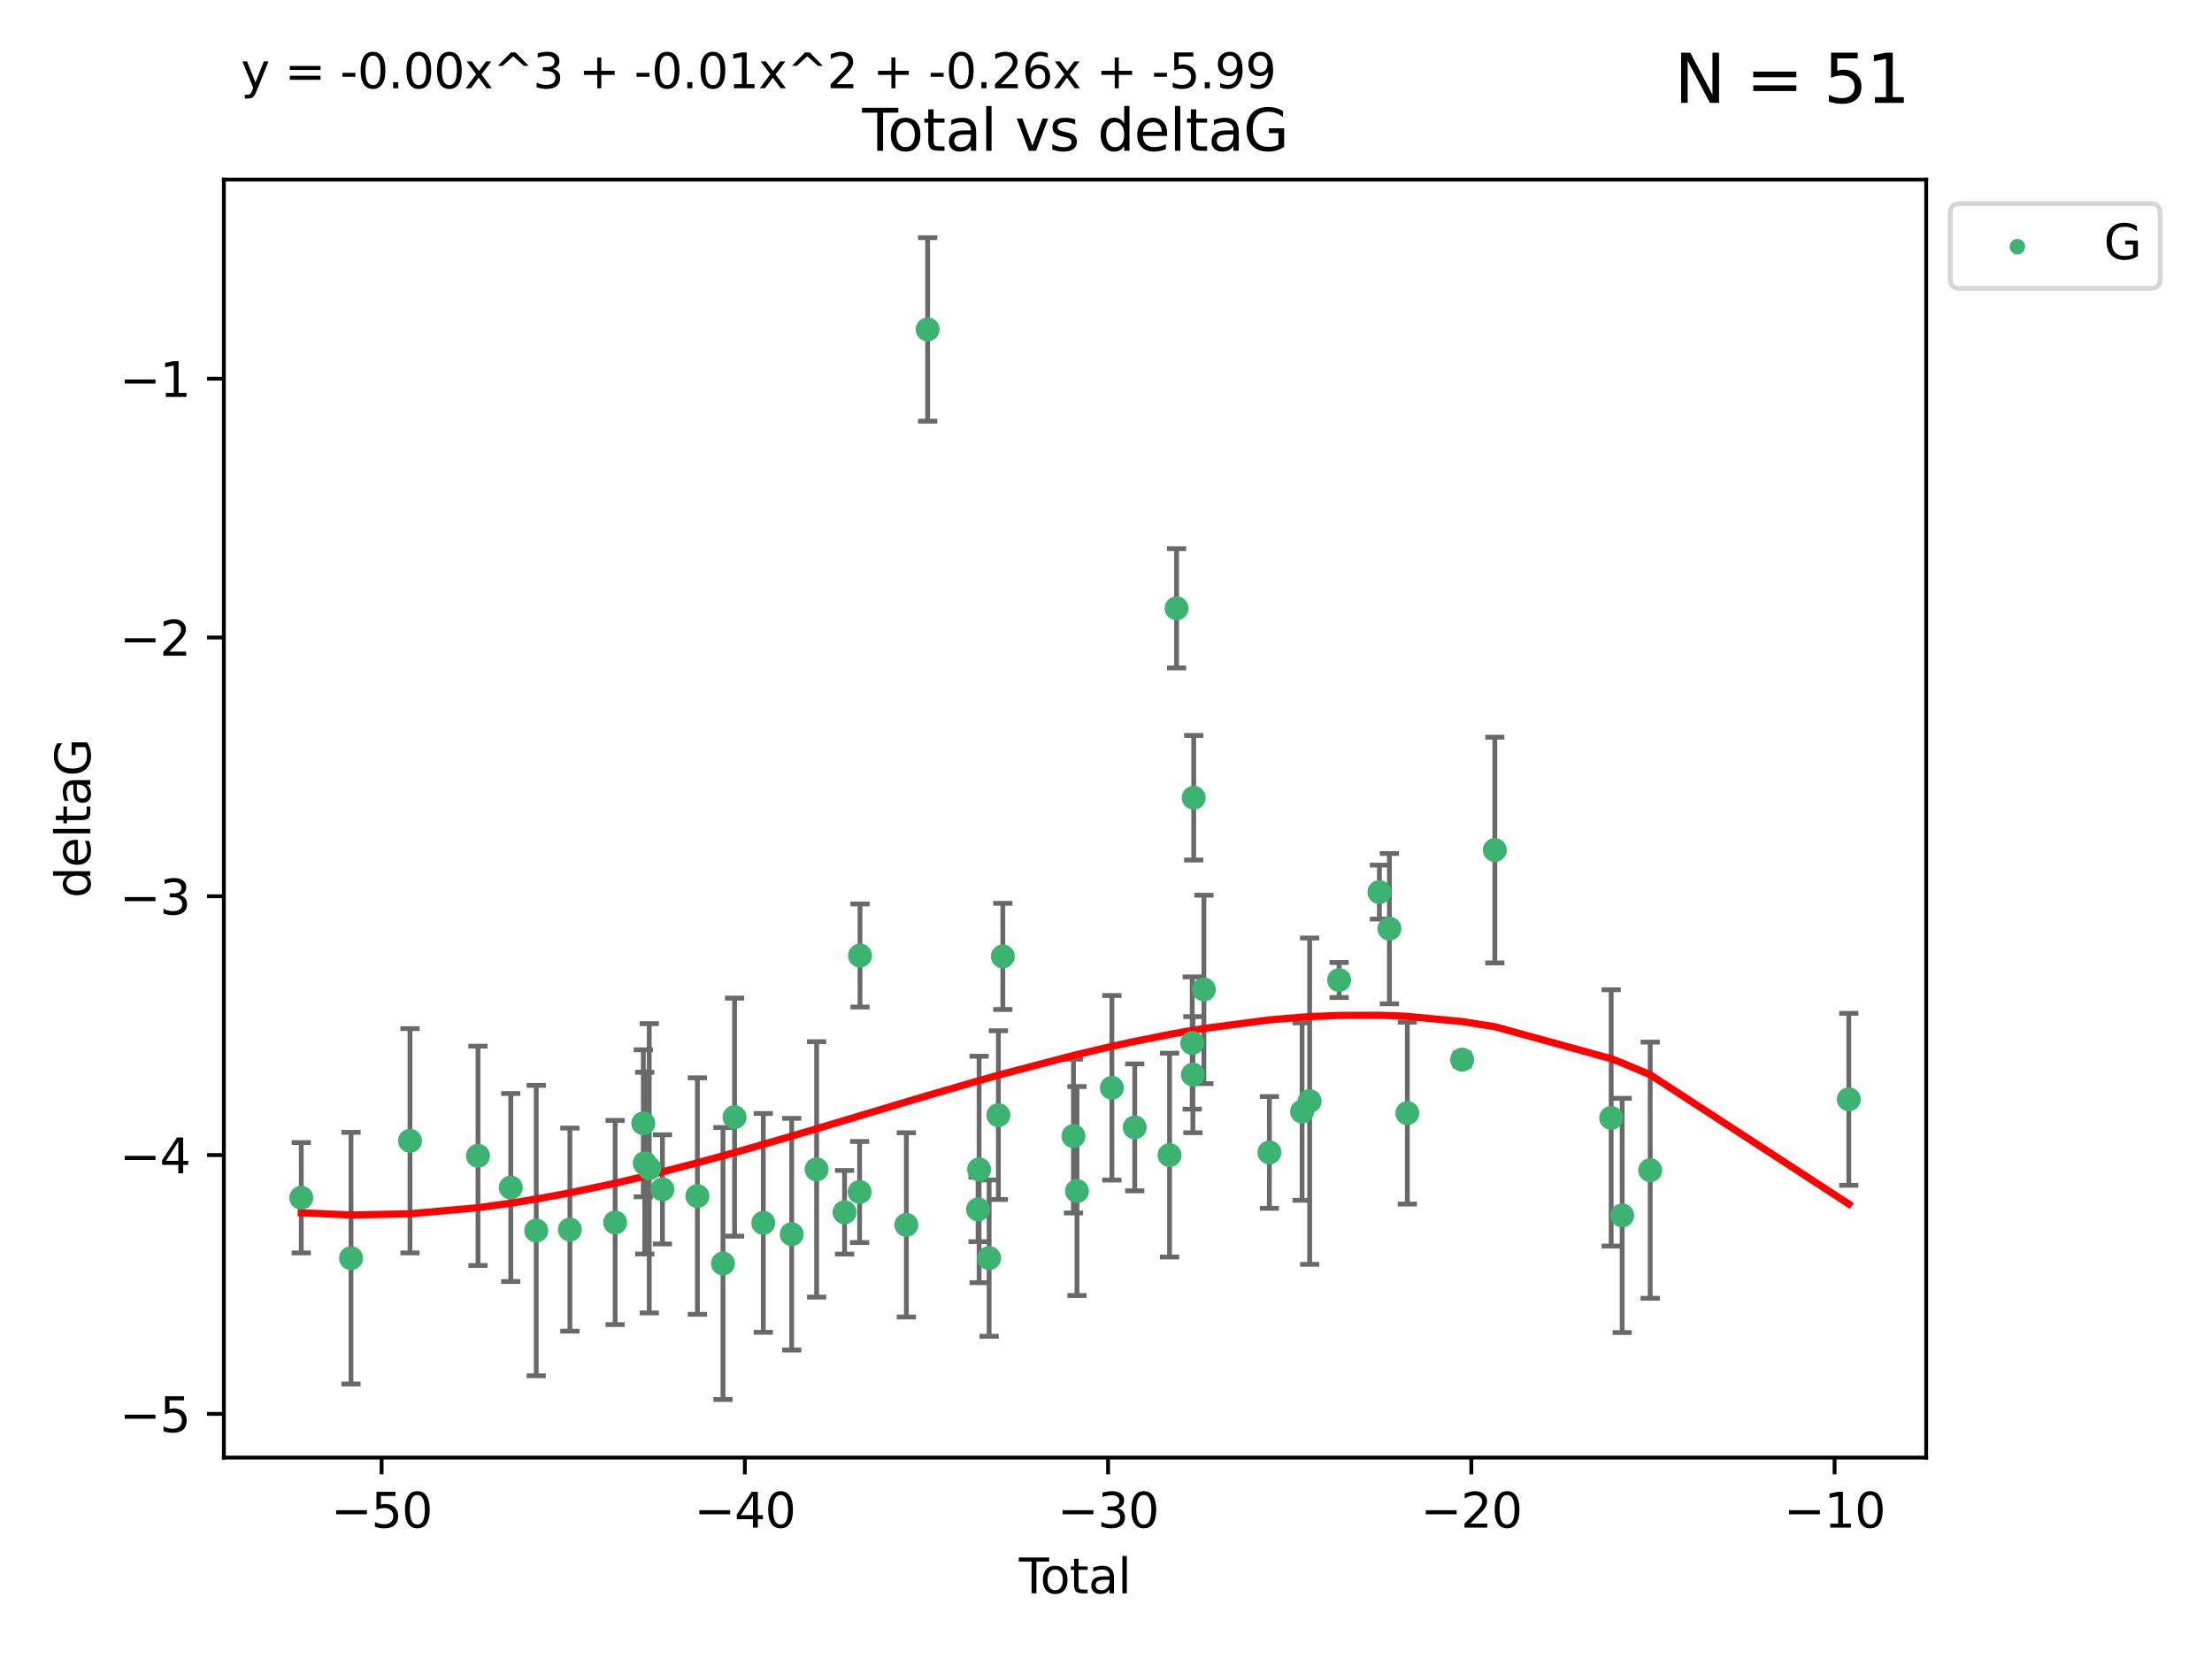 <?xml version="1.0" encoding="utf-8" standalone="no"?>
<!DOCTYPE svg PUBLIC "-//W3C//DTD SVG 1.1//EN"
  "http://www.w3.org/Graphics/SVG/1.1/DTD/svg11.dtd">
<svg xmlns:xlink="http://www.w3.org/1999/xlink" width="460.8pt" height="345.6pt" viewBox="0 0 460.8 345.6" xmlns="http://www.w3.org/2000/svg" version="1.1">
 <defs>
  <style type="text/css">*{stroke-linejoin: round; stroke-linecap: butt}</style>
 </defs>
 <g id="figure_1">
  <g id="patch_1">
   <path d="M 0 345.6 
L 460.8 345.6 
L 460.8 0 
L 0 0 
z
" style="fill: #ffffff"/>
  </g>
  <g id="axes_1">
   <g id="patch_2">
    <path d="M 46.64 303.64 
L 401.26 303.64 
L 401.26 37.411 
L 46.64 37.411 
z
" style="fill: #ffffff"/>
   </g>
   <g id="PathCollection_1">
    <defs>
     <path id="md538e91a33" d="M 0 1.118 
C 0.297 1.118 0.581 1 0.791 0.791 
C 1 0.581 1.118 0.297 1.118 0 
C 1.118 -0.297 1 -0.581 0.791 -0.791 
C 0.581 -1 0.297 -1.118 0 -1.118 
C -0.297 -1.118 -0.581 -1 -0.791 -0.791 
C -1 -0.581 -1.118 -0.297 -1.118 0 
C -1.118 0.297 -1 0.581 -0.791 0.791 
C -0.581 1 -0.297 1.118 0 1.118 
z
" style="stroke: #3cb371"/>
    </defs>
    <g clip-path="url(#p56c20ee3fd)">
     <use xlink:href="#md538e91a33" x="62.759" y="249.511" style="fill: #3cb371; stroke: #3cb371"/>
     <use xlink:href="#md538e91a33" x="73.125" y="262.101" style="fill: #3cb371; stroke: #3cb371"/>
     <use xlink:href="#md538e91a33" x="85.413" y="237.643" style="fill: #3cb371; stroke: #3cb371"/>
     <use xlink:href="#md538e91a33" x="99.576" y="240.774" style="fill: #3cb371; stroke: #3cb371"/>
     <use xlink:href="#md538e91a33" x="106.401" y="247.383" style="fill: #3cb371; stroke: #3cb371"/>
     <use xlink:href="#md538e91a33" x="111.708" y="256.349" style="fill: #3cb371; stroke: #3cb371"/>
     <use xlink:href="#md538e91a33" x="118.72" y="256.148" style="fill: #3cb371; stroke: #3cb371"/>
     <use xlink:href="#md538e91a33" x="128.145" y="254.667" style="fill: #3cb371; stroke: #3cb371"/>
     <use xlink:href="#md538e91a33" x="134.016" y="234.004" style="fill: #3cb371; stroke: #3cb371"/>
     <use xlink:href="#md538e91a33" x="134.317" y="242.297" style="fill: #3cb371; stroke: #3cb371"/>
     <use xlink:href="#md538e91a33" x="135.25" y="243.375" style="fill: #3cb371; stroke: #3cb371"/>
     <use xlink:href="#md538e91a33" x="137.999" y="247.764" style="fill: #3cb371; stroke: #3cb371"/>
     <use xlink:href="#md538e91a33" x="145.282" y="249.158" style="fill: #3cb371; stroke: #3cb371"/>
     <use xlink:href="#md538e91a33" x="150.61" y="263.208" style="fill: #3cb371; stroke: #3cb371"/>
     <use xlink:href="#md538e91a33" x="153.028" y="232.722" style="fill: #3cb371; stroke: #3cb371"/>
     <use xlink:href="#md538e91a33" x="159.006" y="254.747" style="fill: #3cb371; stroke: #3cb371"/>
     <use xlink:href="#md538e91a33" x="164.928" y="257.105" style="fill: #3cb371; stroke: #3cb371"/>
     <use xlink:href="#md538e91a33" x="170.114" y="243.608" style="fill: #3cb371; stroke: #3cb371"/>
     <use xlink:href="#md538e91a33" x="175.937" y="252.539" style="fill: #3cb371; stroke: #3cb371"/>
     <use xlink:href="#md538e91a33" x="179.073" y="248.314" style="fill: #3cb371; stroke: #3cb371"/>
     <use xlink:href="#md538e91a33" x="179.156" y="199.055" style="fill: #3cb371; stroke: #3cb371"/>
     <use xlink:href="#md538e91a33" x="188.812" y="255.165" style="fill: #3cb371; stroke: #3cb371"/>
     <use xlink:href="#md538e91a33" x="193.246" y="68.625" style="fill: #3cb371; stroke: #3cb371"/>
     <use xlink:href="#md538e91a33" x="203.749" y="251.941" style="fill: #3cb371; stroke: #3cb371"/>
     <use xlink:href="#md538e91a33" x="203.967" y="243.62" style="fill: #3cb371; stroke: #3cb371"/>
     <use xlink:href="#md538e91a33" x="206.054" y="262.086" style="fill: #3cb371; stroke: #3cb371"/>
     <use xlink:href="#md538e91a33" x="207.979" y="232.3" style="fill: #3cb371; stroke: #3cb371"/>
     <use xlink:href="#md538e91a33" x="208.906" y="199.237" style="fill: #3cb371; stroke: #3cb371"/>
     <use xlink:href="#md538e91a33" x="223.623" y="236.665" style="fill: #3cb371; stroke: #3cb371"/>
     <use xlink:href="#md538e91a33" x="224.355" y="248.117" style="fill: #3cb371; stroke: #3cb371"/>
     <use xlink:href="#md538e91a33" x="231.625" y="226.611" style="fill: #3cb371; stroke: #3cb371"/>
     <use xlink:href="#md538e91a33" x="236.386" y="234.851" style="fill: #3cb371; stroke: #3cb371"/>
     <use xlink:href="#md538e91a33" x="243.641" y="240.633" style="fill: #3cb371; stroke: #3cb371"/>
     <use xlink:href="#md538e91a33" x="245.106" y="126.723" style="fill: #3cb371; stroke: #3cb371"/>
     <use xlink:href="#md538e91a33" x="248.362" y="217.285" style="fill: #3cb371; stroke: #3cb371"/>
     <use xlink:href="#md538e91a33" x="248.499" y="223.869" style="fill: #3cb371; stroke: #3cb371"/>
     <use xlink:href="#md538e91a33" x="248.675" y="166.184" style="fill: #3cb371; stroke: #3cb371"/>
     <use xlink:href="#md538e91a33" x="250.794" y="206.113" style="fill: #3cb371; stroke: #3cb371"/>
     <use xlink:href="#md538e91a33" x="264.44" y="240.071" style="fill: #3cb371; stroke: #3cb371"/>
     <use xlink:href="#md538e91a33" x="271.25" y="231.561" style="fill: #3cb371; stroke: #3cb371"/>
     <use xlink:href="#md538e91a33" x="272.821" y="229.396" style="fill: #3cb371; stroke: #3cb371"/>
     <use xlink:href="#md538e91a33" x="278.967" y="204.152" style="fill: #3cb371; stroke: #3cb371"/>
     <use xlink:href="#md538e91a33" x="287.354" y="185.842" style="fill: #3cb371; stroke: #3cb371"/>
     <use xlink:href="#md538e91a33" x="289.439" y="193.455" style="fill: #3cb371; stroke: #3cb371"/>
     <use xlink:href="#md538e91a33" x="293.175" y="231.881" style="fill: #3cb371; stroke: #3cb371"/>
     <use xlink:href="#md538e91a33" x="304.587" y="220.74" style="fill: #3cb371; stroke: #3cb371"/>
     <use xlink:href="#md538e91a33" x="311.4" y="177.08" style="fill: #3cb371; stroke: #3cb371"/>
     <use xlink:href="#md538e91a33" x="335.637" y="232.886" style="fill: #3cb371; stroke: #3cb371"/>
     <use xlink:href="#md538e91a33" x="337.928" y="253.198" style="fill: #3cb371; stroke: #3cb371"/>
     <use xlink:href="#md538e91a33" x="343.768" y="243.774" style="fill: #3cb371; stroke: #3cb371"/>
     <use xlink:href="#md538e91a33" x="385.141" y="229.004" style="fill: #3cb371; stroke: #3cb371"/>
    </g>
   </g>
   <g id="matplotlib.axis_1">
    <g id="xtick_1">
     <g id="line2d_1">
      <defs>
       <path id="m146d8fa597" d="M 0 0 
L 0 3.5 
" style="stroke: #000000; stroke-width: 0.8"/>
      </defs>
      <g>
       <use xlink:href="#m146d8fa597" x="79.494" y="303.64" style="stroke: #000000; stroke-width: 0.8"/>
      </g>
     </g>
     <g id="text_1">
      <!-- −50 -->
      <g transform="translate(68.941 318.238)scale(0.1 -0.1)">
       <defs>
        <path id="DejaVuSans-2212" d="M 678 2272 
L 4684 2272 
L 4684 1741 
L 678 1741 
L 678 2272 
z
" transform="scale(0.016)"/>
        <path id="DejaVuSans-35" d="M 691 4666 
L 3169 4666 
L 3169 4134 
L 1269 4134 
L 1269 2991 
Q 1406 3038 1543 3061 
Q 1681 3084 1819 3084 
Q 2600 3084 3056 2656 
Q 3513 2228 3513 1497 
Q 3513 744 3044 326 
Q 2575 -91 1722 -91 
Q 1428 -91 1123 -41 
Q 819 9 494 109 
L 494 744 
Q 775 591 1075 516 
Q 1375 441 1709 441 
Q 2250 441 2565 725 
Q 2881 1009 2881 1497 
Q 2881 1984 2565 2268 
Q 2250 2553 1709 2553 
Q 1456 2553 1204 2497 
Q 953 2441 691 2322 
L 691 4666 
z
" transform="scale(0.016)"/>
        <path id="DejaVuSans-30" d="M 2034 4250 
Q 1547 4250 1301 3770 
Q 1056 3291 1056 2328 
Q 1056 1369 1301 889 
Q 1547 409 2034 409 
Q 2525 409 2770 889 
Q 3016 1369 3016 2328 
Q 3016 3291 2770 3770 
Q 2525 4250 2034 4250 
z
M 2034 4750 
Q 2819 4750 3233 4129 
Q 3647 3509 3647 2328 
Q 3647 1150 3233 529 
Q 2819 -91 2034 -91 
Q 1250 -91 836 529 
Q 422 1150 422 2328 
Q 422 3509 836 4129 
Q 1250 4750 2034 4750 
z
" transform="scale(0.016)"/>
       </defs>
       <use xlink:href="#DejaVuSans-2212"/>
       <use xlink:href="#DejaVuSans-35" x="83.789"/>
       <use xlink:href="#DejaVuSans-30" x="147.412"/>
      </g>
     </g>
    </g>
    <g id="xtick_2">
     <g id="line2d_2">
      <g>
       <use xlink:href="#m146d8fa597" x="155.164" y="303.64" style="stroke: #000000; stroke-width: 0.8"/>
      </g>
     </g>
     <g id="text_2">
      <!-- −40 -->
      <g transform="translate(144.612 318.238)scale(0.1 -0.1)">
       <defs>
        <path id="DejaVuSans-34" d="M 2419 4116 
L 825 1625 
L 2419 1625 
L 2419 4116 
z
M 2253 4666 
L 3047 4666 
L 3047 1625 
L 3713 1625 
L 3713 1100 
L 3047 1100 
L 3047 0 
L 2419 0 
L 2419 1100 
L 313 1100 
L 313 1709 
L 2253 4666 
z
" transform="scale(0.016)"/>
       </defs>
       <use xlink:href="#DejaVuSans-2212"/>
       <use xlink:href="#DejaVuSans-34" x="83.789"/>
       <use xlink:href="#DejaVuSans-30" x="147.412"/>
      </g>
     </g>
    </g>
    <g id="xtick_3">
     <g id="line2d_3">
      <g>
       <use xlink:href="#m146d8fa597" x="230.834" y="303.64" style="stroke: #000000; stroke-width: 0.8"/>
      </g>
     </g>
     <g id="text_3">
      <!-- −30 -->
      <g transform="translate(220.282 318.238)scale(0.1 -0.1)">
       <defs>
        <path id="DejaVuSans-33" d="M 2597 2516 
Q 3050 2419 3304 2112 
Q 3559 1806 3559 1356 
Q 3559 666 3084 287 
Q 2609 -91 1734 -91 
Q 1441 -91 1130 -33 
Q 819 25 488 141 
L 488 750 
Q 750 597 1062 519 
Q 1375 441 1716 441 
Q 2309 441 2620 675 
Q 2931 909 2931 1356 
Q 2931 1769 2642 2001 
Q 2353 2234 1838 2234 
L 1294 2234 
L 1294 2753 
L 1863 2753 
Q 2328 2753 2575 2939 
Q 2822 3125 2822 3475 
Q 2822 3834 2567 4026 
Q 2313 4219 1838 4219 
Q 1578 4219 1281 4162 
Q 984 4106 628 3988 
L 628 4550 
Q 988 4650 1302 4700 
Q 1616 4750 1894 4750 
Q 2613 4750 3031 4423 
Q 3450 4097 3450 3541 
Q 3450 3153 3228 2886 
Q 3006 2619 2597 2516 
z
" transform="scale(0.016)"/>
       </defs>
       <use xlink:href="#DejaVuSans-2212"/>
       <use xlink:href="#DejaVuSans-33" x="83.789"/>
       <use xlink:href="#DejaVuSans-30" x="147.412"/>
      </g>
     </g>
    </g>
    <g id="xtick_4">
     <g id="line2d_4">
      <g>
       <use xlink:href="#m146d8fa597" x="306.504" y="303.64" style="stroke: #000000; stroke-width: 0.8"/>
      </g>
     </g>
     <g id="text_4">
      <!-- −20 -->
      <g transform="translate(295.952 318.238)scale(0.1 -0.1)">
       <defs>
        <path id="DejaVuSans-32" d="M 1228 531 
L 3431 531 
L 3431 0 
L 469 0 
L 469 531 
Q 828 903 1448 1529 
Q 2069 2156 2228 2338 
Q 2531 2678 2651 2914 
Q 2772 3150 2772 3378 
Q 2772 3750 2511 3984 
Q 2250 4219 1831 4219 
Q 1534 4219 1204 4116 
Q 875 4013 500 3803 
L 500 4441 
Q 881 4594 1212 4672 
Q 1544 4750 1819 4750 
Q 2544 4750 2975 4387 
Q 3406 4025 3406 3419 
Q 3406 3131 3298 2873 
Q 3191 2616 2906 2266 
Q 2828 2175 2409 1742 
Q 1991 1309 1228 531 
z
" transform="scale(0.016)"/>
       </defs>
       <use xlink:href="#DejaVuSans-2212"/>
       <use xlink:href="#DejaVuSans-32" x="83.789"/>
       <use xlink:href="#DejaVuSans-30" x="147.412"/>
      </g>
     </g>
    </g>
    <g id="xtick_5">
     <g id="line2d_5">
      <g>
       <use xlink:href="#m146d8fa597" x="382.175" y="303.64" style="stroke: #000000; stroke-width: 0.8"/>
      </g>
     </g>
     <g id="text_5">
      <!-- −10 -->
      <g transform="translate(371.622 318.238)scale(0.1 -0.1)">
       <defs>
        <path id="DejaVuSans-31" d="M 794 531 
L 1825 531 
L 1825 4091 
L 703 3866 
L 703 4441 
L 1819 4666 
L 2450 4666 
L 2450 531 
L 3481 531 
L 3481 0 
L 794 0 
L 794 531 
z
" transform="scale(0.016)"/>
       </defs>
       <use xlink:href="#DejaVuSans-2212"/>
       <use xlink:href="#DejaVuSans-31" x="83.789"/>
       <use xlink:href="#DejaVuSans-30" x="147.412"/>
      </g>
     </g>
    </g>
    <g id="text_6">
     <!-- Total -->
     <g transform="translate(212.273 331.917)scale(0.1 -0.1)">
      <defs>
       <path id="DejaVuSans-54" d="M -19 4666 
L 3928 4666 
L 3928 4134 
L 2272 4134 
L 2272 0 
L 1638 0 
L 1638 4134 
L -19 4134 
L -19 4666 
z
" transform="scale(0.016)"/>
       <path id="DejaVuSans-6f" d="M 1959 3097 
Q 1497 3097 1228 2736 
Q 959 2375 959 1747 
Q 959 1119 1226 758 
Q 1494 397 1959 397 
Q 2419 397 2687 759 
Q 2956 1122 2956 1747 
Q 2956 2369 2687 2733 
Q 2419 3097 1959 3097 
z
M 1959 3584 
Q 2709 3584 3137 3096 
Q 3566 2609 3566 1747 
Q 3566 888 3137 398 
Q 2709 -91 1959 -91 
Q 1206 -91 779 398 
Q 353 888 353 1747 
Q 353 2609 779 3096 
Q 1206 3584 1959 3584 
z
" transform="scale(0.016)"/>
       <path id="DejaVuSans-74" d="M 1172 4494 
L 1172 3500 
L 2356 3500 
L 2356 3053 
L 1172 3053 
L 1172 1153 
Q 1172 725 1289 603 
Q 1406 481 1766 481 
L 2356 481 
L 2356 0 
L 1766 0 
Q 1100 0 847 248 
Q 594 497 594 1153 
L 594 3053 
L 172 3053 
L 172 3500 
L 594 3500 
L 594 4494 
L 1172 4494 
z
" transform="scale(0.016)"/>
       <path id="DejaVuSans-61" d="M 2194 1759 
Q 1497 1759 1228 1600 
Q 959 1441 959 1056 
Q 959 750 1161 570 
Q 1363 391 1709 391 
Q 2188 391 2477 730 
Q 2766 1069 2766 1631 
L 2766 1759 
L 2194 1759 
z
M 3341 1997 
L 3341 0 
L 2766 0 
L 2766 531 
Q 2569 213 2275 61 
Q 1981 -91 1556 -91 
Q 1019 -91 701 211 
Q 384 513 384 1019 
Q 384 1609 779 1909 
Q 1175 2209 1959 2209 
L 2766 2209 
L 2766 2266 
Q 2766 2663 2505 2880 
Q 2244 3097 1772 3097 
Q 1472 3097 1187 3025 
Q 903 2953 641 2809 
L 641 3341 
Q 956 3463 1253 3523 
Q 1550 3584 1831 3584 
Q 2591 3584 2966 3190 
Q 3341 2797 3341 1997 
z
" transform="scale(0.016)"/>
       <path id="DejaVuSans-6c" d="M 603 4863 
L 1178 4863 
L 1178 0 
L 603 0 
L 603 4863 
z
" transform="scale(0.016)"/>
      </defs>
      <use xlink:href="#DejaVuSans-54"/>
      <use xlink:href="#DejaVuSans-6f" x="44.084"/>
      <use xlink:href="#DejaVuSans-74" x="105.266"/>
      <use xlink:href="#DejaVuSans-61" x="144.475"/>
      <use xlink:href="#DejaVuSans-6c" x="205.754"/>
     </g>
    </g>
   </g>
   <g id="matplotlib.axis_2">
    <g id="ytick_1">
     <g id="line2d_6">
      <defs>
       <path id="m8e3d148c60" d="M 0 0 
L -3.5 0 
" style="stroke: #000000; stroke-width: 0.8"/>
      </defs>
      <g>
       <use xlink:href="#m8e3d148c60" x="46.64" y="294.536" style="stroke: #000000; stroke-width: 0.8"/>
      </g>
     </g>
     <g id="text_7">
      <!-- −5 -->
      <g transform="translate(24.898 298.335)scale(0.1 -0.1)">
       <use xlink:href="#DejaVuSans-2212"/>
       <use xlink:href="#DejaVuSans-35" x="83.789"/>
      </g>
     </g>
    </g>
    <g id="ytick_2">
     <g id="line2d_7">
      <g>
       <use xlink:href="#m8e3d148c60" x="46.64" y="240.624" style="stroke: #000000; stroke-width: 0.8"/>
      </g>
     </g>
     <g id="text_8">
      <!-- −4 -->
      <g transform="translate(24.898 244.423)scale(0.1 -0.1)">
       <use xlink:href="#DejaVuSans-2212"/>
       <use xlink:href="#DejaVuSans-34" x="83.789"/>
      </g>
     </g>
    </g>
    <g id="ytick_3">
     <g id="line2d_8">
      <g>
       <use xlink:href="#m8e3d148c60" x="46.64" y="186.712" style="stroke: #000000; stroke-width: 0.8"/>
      </g>
     </g>
     <g id="text_9">
      <!-- −3 -->
      <g transform="translate(24.898 190.511)scale(0.1 -0.1)">
       <use xlink:href="#DejaVuSans-2212"/>
       <use xlink:href="#DejaVuSans-33" x="83.789"/>
      </g>
     </g>
    </g>
    <g id="ytick_4">
     <g id="line2d_9">
      <g>
       <use xlink:href="#m8e3d148c60" x="46.64" y="132.8" style="stroke: #000000; stroke-width: 0.8"/>
      </g>
     </g>
     <g id="text_10">
      <!-- −2 -->
      <g transform="translate(24.898 136.599)scale(0.1 -0.1)">
       <use xlink:href="#DejaVuSans-2212"/>
       <use xlink:href="#DejaVuSans-32" x="83.789"/>
      </g>
     </g>
    </g>
    <g id="ytick_5">
     <g id="line2d_10">
      <g>
       <use xlink:href="#m8e3d148c60" x="46.64" y="78.888" style="stroke: #000000; stroke-width: 0.8"/>
      </g>
     </g>
     <g id="text_11">
      <!-- −1 -->
      <g transform="translate(24.898 82.687)scale(0.1 -0.1)">
       <use xlink:href="#DejaVuSans-2212"/>
       <use xlink:href="#DejaVuSans-31" x="83.789"/>
      </g>
     </g>
    </g>
    <g id="text_12">
     <!-- deltaG -->
     <g transform="translate(18.818 187.064)rotate(-90)scale(0.1 -0.1)">
      <defs>
       <path id="DejaVuSans-64" d="M 2906 2969 
L 2906 4863 
L 3481 4863 
L 3481 0 
L 2906 0 
L 2906 525 
Q 2725 213 2448 61 
Q 2172 -91 1784 -91 
Q 1150 -91 751 415 
Q 353 922 353 1747 
Q 353 2572 751 3078 
Q 1150 3584 1784 3584 
Q 2172 3584 2448 3432 
Q 2725 3281 2906 2969 
z
M 947 1747 
Q 947 1113 1208 752 
Q 1469 391 1925 391 
Q 2381 391 2643 752 
Q 2906 1113 2906 1747 
Q 2906 2381 2643 2742 
Q 2381 3103 1925 3103 
Q 1469 3103 1208 2742 
Q 947 2381 947 1747 
z
" transform="scale(0.016)"/>
       <path id="DejaVuSans-65" d="M 3597 1894 
L 3597 1613 
L 953 1613 
Q 991 1019 1311 708 
Q 1631 397 2203 397 
Q 2534 397 2845 478 
Q 3156 559 3463 722 
L 3463 178 
Q 3153 47 2828 -22 
Q 2503 -91 2169 -91 
Q 1331 -91 842 396 
Q 353 884 353 1716 
Q 353 2575 817 3079 
Q 1281 3584 2069 3584 
Q 2775 3584 3186 3129 
Q 3597 2675 3597 1894 
z
M 3022 2063 
Q 3016 2534 2758 2815 
Q 2500 3097 2075 3097 
Q 1594 3097 1305 2825 
Q 1016 2553 972 2059 
L 3022 2063 
z
" transform="scale(0.016)"/>
       <path id="DejaVuSans-47" d="M 3809 666 
L 3809 1919 
L 2778 1919 
L 2778 2438 
L 4434 2438 
L 4434 434 
Q 4069 175 3628 42 
Q 3188 -91 2688 -91 
Q 1594 -91 976 548 
Q 359 1188 359 2328 
Q 359 3472 976 4111 
Q 1594 4750 2688 4750 
Q 3144 4750 3555 4637 
Q 3966 4525 4313 4306 
L 4313 3634 
Q 3963 3931 3569 4081 
Q 3175 4231 2741 4231 
Q 1884 4231 1454 3753 
Q 1025 3275 1025 2328 
Q 1025 1384 1454 906 
Q 1884 428 2741 428 
Q 3075 428 3337 486 
Q 3600 544 3809 666 
z
" transform="scale(0.016)"/>
      </defs>
      <use xlink:href="#DejaVuSans-64"/>
      <use xlink:href="#DejaVuSans-65" x="63.477"/>
      <use xlink:href="#DejaVuSans-6c" x="125"/>
      <use xlink:href="#DejaVuSans-74" x="152.783"/>
      <use xlink:href="#DejaVuSans-61" x="191.992"/>
      <use xlink:href="#DejaVuSans-47" x="253.271"/>
     </g>
    </g>
   </g>
   <g id="LineCollection_1">
    <path d="M 62.759 261.006 
L 62.759 238.016 
" clip-path="url(#p56c20ee3fd)" style="fill: none; stroke: #696969"/>
    <path d="M 73.125 288.314 
L 73.125 235.888 
" clip-path="url(#p56c20ee3fd)" style="fill: none; stroke: #696969"/>
    <path d="M 85.413 261.002 
L 85.413 214.283 
" clip-path="url(#p56c20ee3fd)" style="fill: none; stroke: #696969"/>
    <path d="M 99.576 263.619 
L 99.576 217.93 
" clip-path="url(#p56c20ee3fd)" style="fill: none; stroke: #696969"/>
    <path d="M 106.401 266.965 
L 106.401 227.801 
" clip-path="url(#p56c20ee3fd)" style="fill: none; stroke: #696969"/>
    <path d="M 111.708 286.6 
L 111.708 226.098 
" clip-path="url(#p56c20ee3fd)" style="fill: none; stroke: #696969"/>
    <path d="M 118.72 277.298 
L 118.72 234.999 
" clip-path="url(#p56c20ee3fd)" style="fill: none; stroke: #696969"/>
    <path d="M 128.145 275.936 
L 128.145 233.397 
" clip-path="url(#p56c20ee3fd)" style="fill: none; stroke: #696969"/>
    <path d="M 134.016 249.316 
L 134.016 218.691 
" clip-path="url(#p56c20ee3fd)" style="fill: none; stroke: #696969"/>
    <path d="M 134.317 261.222 
L 134.317 223.371 
" clip-path="url(#p56c20ee3fd)" style="fill: none; stroke: #696969"/>
    <path d="M 135.25 273.504 
L 135.25 213.245 
" clip-path="url(#p56c20ee3fd)" style="fill: none; stroke: #696969"/>
    <path d="M 137.999 259.132 
L 137.999 236.396 
" clip-path="url(#p56c20ee3fd)" style="fill: none; stroke: #696969"/>
    <path d="M 145.282 273.792 
L 145.282 224.525 
" clip-path="url(#p56c20ee3fd)" style="fill: none; stroke: #696969"/>
    <path d="M 150.61 291.539 
L 150.61 234.878 
" clip-path="url(#p56c20ee3fd)" style="fill: none; stroke: #696969"/>
    <path d="M 153.028 257.518 
L 153.028 207.926 
" clip-path="url(#p56c20ee3fd)" style="fill: none; stroke: #696969"/>
    <path d="M 159.006 277.54 
L 159.006 231.954 
" clip-path="url(#p56c20ee3fd)" style="fill: none; stroke: #696969"/>
    <path d="M 164.928 281.237 
L 164.928 232.972 
" clip-path="url(#p56c20ee3fd)" style="fill: none; stroke: #696969"/>
    <path d="M 170.114 270.212 
L 170.114 217.005 
" clip-path="url(#p56c20ee3fd)" style="fill: none; stroke: #696969"/>
    <path d="M 175.937 261.257 
L 175.937 243.822 
" clip-path="url(#p56c20ee3fd)" style="fill: none; stroke: #696969"/>
    <path d="M 179.073 258.838 
L 179.073 237.79 
" clip-path="url(#p56c20ee3fd)" style="fill: none; stroke: #696969"/>
    <path d="M 179.156 209.79 
L 179.156 188.32 
" clip-path="url(#p56c20ee3fd)" style="fill: none; stroke: #696969"/>
    <path d="M 188.812 274.356 
L 188.812 235.975 
" clip-path="url(#p56c20ee3fd)" style="fill: none; stroke: #696969"/>
    <path d="M 193.246 87.738 
L 193.246 49.513 
" clip-path="url(#p56c20ee3fd)" style="fill: none; stroke: #696969"/>
    <path d="M 203.749 258.653 
L 203.749 245.228 
" clip-path="url(#p56c20ee3fd)" style="fill: none; stroke: #696969"/>
    <path d="M 203.967 267.203 
L 203.967 220.038 
" clip-path="url(#p56c20ee3fd)" style="fill: none; stroke: #696969"/>
    <path d="M 206.054 278.373 
L 206.054 245.8 
" clip-path="url(#p56c20ee3fd)" style="fill: none; stroke: #696969"/>
    <path d="M 207.979 249.873 
L 207.979 214.728 
" clip-path="url(#p56c20ee3fd)" style="fill: none; stroke: #696969"/>
    <path d="M 208.906 210.296 
L 208.906 188.179 
" clip-path="url(#p56c20ee3fd)" style="fill: none; stroke: #696969"/>
    <path d="M 223.623 252.683 
L 223.623 220.646 
" clip-path="url(#p56c20ee3fd)" style="fill: none; stroke: #696969"/>
    <path d="M 224.355 269.881 
L 224.355 226.352 
" clip-path="url(#p56c20ee3fd)" style="fill: none; stroke: #696969"/>
    <path d="M 231.625 245.838 
L 231.625 207.384 
" clip-path="url(#p56c20ee3fd)" style="fill: none; stroke: #696969"/>
    <path d="M 236.386 248.072 
L 236.386 221.63 
" clip-path="url(#p56c20ee3fd)" style="fill: none; stroke: #696969"/>
    <path d="M 243.641 261.866 
L 243.641 219.399 
" clip-path="url(#p56c20ee3fd)" style="fill: none; stroke: #696969"/>
    <path d="M 245.106 139.146 
L 245.106 114.3 
" clip-path="url(#p56c20ee3fd)" style="fill: none; stroke: #696969"/>
    <path d="M 248.362 231.06 
L 248.362 203.511 
" clip-path="url(#p56c20ee3fd)" style="fill: none; stroke: #696969"/>
    <path d="M 248.499 235.96 
L 248.499 211.778 
" clip-path="url(#p56c20ee3fd)" style="fill: none; stroke: #696969"/>
    <path d="M 248.675 179.16 
L 248.675 153.208 
" clip-path="url(#p56c20ee3fd)" style="fill: none; stroke: #696969"/>
    <path d="M 250.794 225.74 
L 250.794 186.486 
" clip-path="url(#p56c20ee3fd)" style="fill: none; stroke: #696969"/>
    <path d="M 264.44 251.712 
L 264.44 228.43 
" clip-path="url(#p56c20ee3fd)" style="fill: none; stroke: #696969"/>
    <path d="M 271.25 250.043 
L 271.25 213.078 
" clip-path="url(#p56c20ee3fd)" style="fill: none; stroke: #696969"/>
    <path d="M 272.821 263.388 
L 272.821 195.404 
" clip-path="url(#p56c20ee3fd)" style="fill: none; stroke: #696969"/>
    <path d="M 278.967 207.802 
L 278.967 200.503 
" clip-path="url(#p56c20ee3fd)" style="fill: none; stroke: #696969"/>
    <path d="M 287.354 191.465 
L 287.354 180.219 
" clip-path="url(#p56c20ee3fd)" style="fill: none; stroke: #696969"/>
    <path d="M 289.439 209.112 
L 289.439 177.798 
" clip-path="url(#p56c20ee3fd)" style="fill: none; stroke: #696969"/>
    <path d="M 293.175 250.832 
L 293.175 212.931 
" clip-path="url(#p56c20ee3fd)" style="fill: none; stroke: #696969"/>
    <path d="M 304.587 222.086 
L 304.587 219.395 
" clip-path="url(#p56c20ee3fd)" style="fill: none; stroke: #696969"/>
    <path d="M 311.4 200.588 
L 311.4 153.573 
" clip-path="url(#p56c20ee3fd)" style="fill: none; stroke: #696969"/>
    <path d="M 335.637 259.585 
L 335.637 206.188 
" clip-path="url(#p56c20ee3fd)" style="fill: none; stroke: #696969"/>
    <path d="M 337.928 277.595 
L 337.928 228.801 
" clip-path="url(#p56c20ee3fd)" style="fill: none; stroke: #696969"/>
    <path d="M 343.768 270.454 
L 343.768 217.094 
" clip-path="url(#p56c20ee3fd)" style="fill: none; stroke: #696969"/>
    <path d="M 385.141 246.921 
L 385.141 211.088 
" clip-path="url(#p56c20ee3fd)" style="fill: none; stroke: #696969"/>
   </g>
   <g id="line2d_11">
    <defs>
     <path id="m6bff539368" d="M 2 0 
L -2 -0 
" style="stroke: #696969"/>
    </defs>
    <g clip-path="url(#p56c20ee3fd)">
     <use xlink:href="#m6bff539368" x="62.759" y="261.006" style="fill: #696969; stroke: #696969"/>
     <use xlink:href="#m6bff539368" x="73.125" y="288.314" style="fill: #696969; stroke: #696969"/>
     <use xlink:href="#m6bff539368" x="85.413" y="261.002" style="fill: #696969; stroke: #696969"/>
     <use xlink:href="#m6bff539368" x="99.576" y="263.619" style="fill: #696969; stroke: #696969"/>
     <use xlink:href="#m6bff539368" x="106.401" y="266.965" style="fill: #696969; stroke: #696969"/>
     <use xlink:href="#m6bff539368" x="111.708" y="286.6" style="fill: #696969; stroke: #696969"/>
     <use xlink:href="#m6bff539368" x="118.72" y="277.298" style="fill: #696969; stroke: #696969"/>
     <use xlink:href="#m6bff539368" x="128.145" y="275.936" style="fill: #696969; stroke: #696969"/>
     <use xlink:href="#m6bff539368" x="134.016" y="249.316" style="fill: #696969; stroke: #696969"/>
     <use xlink:href="#m6bff539368" x="134.317" y="261.222" style="fill: #696969; stroke: #696969"/>
     <use xlink:href="#m6bff539368" x="135.25" y="273.504" style="fill: #696969; stroke: #696969"/>
     <use xlink:href="#m6bff539368" x="137.999" y="259.132" style="fill: #696969; stroke: #696969"/>
     <use xlink:href="#m6bff539368" x="145.282" y="273.792" style="fill: #696969; stroke: #696969"/>
     <use xlink:href="#m6bff539368" x="150.61" y="291.539" style="fill: #696969; stroke: #696969"/>
     <use xlink:href="#m6bff539368" x="153.028" y="257.518" style="fill: #696969; stroke: #696969"/>
     <use xlink:href="#m6bff539368" x="159.006" y="277.54" style="fill: #696969; stroke: #696969"/>
     <use xlink:href="#m6bff539368" x="164.928" y="281.237" style="fill: #696969; stroke: #696969"/>
     <use xlink:href="#m6bff539368" x="170.114" y="270.212" style="fill: #696969; stroke: #696969"/>
     <use xlink:href="#m6bff539368" x="175.937" y="261.257" style="fill: #696969; stroke: #696969"/>
     <use xlink:href="#m6bff539368" x="179.073" y="258.838" style="fill: #696969; stroke: #696969"/>
     <use xlink:href="#m6bff539368" x="179.156" y="209.79" style="fill: #696969; stroke: #696969"/>
     <use xlink:href="#m6bff539368" x="188.812" y="274.356" style="fill: #696969; stroke: #696969"/>
     <use xlink:href="#m6bff539368" x="193.246" y="87.738" style="fill: #696969; stroke: #696969"/>
     <use xlink:href="#m6bff539368" x="203.749" y="258.653" style="fill: #696969; stroke: #696969"/>
     <use xlink:href="#m6bff539368" x="203.967" y="267.203" style="fill: #696969; stroke: #696969"/>
     <use xlink:href="#m6bff539368" x="206.054" y="278.373" style="fill: #696969; stroke: #696969"/>
     <use xlink:href="#m6bff539368" x="207.979" y="249.873" style="fill: #696969; stroke: #696969"/>
     <use xlink:href="#m6bff539368" x="208.906" y="210.296" style="fill: #696969; stroke: #696969"/>
     <use xlink:href="#m6bff539368" x="223.623" y="252.683" style="fill: #696969; stroke: #696969"/>
     <use xlink:href="#m6bff539368" x="224.355" y="269.881" style="fill: #696969; stroke: #696969"/>
     <use xlink:href="#m6bff539368" x="231.625" y="245.838" style="fill: #696969; stroke: #696969"/>
     <use xlink:href="#m6bff539368" x="236.386" y="248.072" style="fill: #696969; stroke: #696969"/>
     <use xlink:href="#m6bff539368" x="243.641" y="261.866" style="fill: #696969; stroke: #696969"/>
     <use xlink:href="#m6bff539368" x="245.106" y="139.146" style="fill: #696969; stroke: #696969"/>
     <use xlink:href="#m6bff539368" x="248.362" y="231.06" style="fill: #696969; stroke: #696969"/>
     <use xlink:href="#m6bff539368" x="248.499" y="235.96" style="fill: #696969; stroke: #696969"/>
     <use xlink:href="#m6bff539368" x="248.675" y="179.16" style="fill: #696969; stroke: #696969"/>
     <use xlink:href="#m6bff539368" x="250.794" y="225.74" style="fill: #696969; stroke: #696969"/>
     <use xlink:href="#m6bff539368" x="264.44" y="251.712" style="fill: #696969; stroke: #696969"/>
     <use xlink:href="#m6bff539368" x="271.25" y="250.043" style="fill: #696969; stroke: #696969"/>
     <use xlink:href="#m6bff539368" x="272.821" y="263.388" style="fill: #696969; stroke: #696969"/>
     <use xlink:href="#m6bff539368" x="278.967" y="207.802" style="fill: #696969; stroke: #696969"/>
     <use xlink:href="#m6bff539368" x="287.354" y="191.465" style="fill: #696969; stroke: #696969"/>
     <use xlink:href="#m6bff539368" x="289.439" y="209.112" style="fill: #696969; stroke: #696969"/>
     <use xlink:href="#m6bff539368" x="293.175" y="250.832" style="fill: #696969; stroke: #696969"/>
     <use xlink:href="#m6bff539368" x="304.587" y="222.086" style="fill: #696969; stroke: #696969"/>
     <use xlink:href="#m6bff539368" x="311.4" y="200.588" style="fill: #696969; stroke: #696969"/>
     <use xlink:href="#m6bff539368" x="335.637" y="259.585" style="fill: #696969; stroke: #696969"/>
     <use xlink:href="#m6bff539368" x="337.928" y="277.595" style="fill: #696969; stroke: #696969"/>
     <use xlink:href="#m6bff539368" x="343.768" y="270.454" style="fill: #696969; stroke: #696969"/>
     <use xlink:href="#m6bff539368" x="385.141" y="246.921" style="fill: #696969; stroke: #696969"/>
    </g>
   </g>
   <g id="line2d_12">
    <g clip-path="url(#p56c20ee3fd)">
     <use xlink:href="#m6bff539368" x="62.759" y="238.016" style="fill: #696969; stroke: #696969"/>
     <use xlink:href="#m6bff539368" x="73.125" y="235.888" style="fill: #696969; stroke: #696969"/>
     <use xlink:href="#m6bff539368" x="85.413" y="214.283" style="fill: #696969; stroke: #696969"/>
     <use xlink:href="#m6bff539368" x="99.576" y="217.93" style="fill: #696969; stroke: #696969"/>
     <use xlink:href="#m6bff539368" x="106.401" y="227.801" style="fill: #696969; stroke: #696969"/>
     <use xlink:href="#m6bff539368" x="111.708" y="226.098" style="fill: #696969; stroke: #696969"/>
     <use xlink:href="#m6bff539368" x="118.72" y="234.999" style="fill: #696969; stroke: #696969"/>
     <use xlink:href="#m6bff539368" x="128.145" y="233.397" style="fill: #696969; stroke: #696969"/>
     <use xlink:href="#m6bff539368" x="134.016" y="218.691" style="fill: #696969; stroke: #696969"/>
     <use xlink:href="#m6bff539368" x="134.317" y="223.371" style="fill: #696969; stroke: #696969"/>
     <use xlink:href="#m6bff539368" x="135.25" y="213.245" style="fill: #696969; stroke: #696969"/>
     <use xlink:href="#m6bff539368" x="137.999" y="236.396" style="fill: #696969; stroke: #696969"/>
     <use xlink:href="#m6bff539368" x="145.282" y="224.525" style="fill: #696969; stroke: #696969"/>
     <use xlink:href="#m6bff539368" x="150.61" y="234.878" style="fill: #696969; stroke: #696969"/>
     <use xlink:href="#m6bff539368" x="153.028" y="207.926" style="fill: #696969; stroke: #696969"/>
     <use xlink:href="#m6bff539368" x="159.006" y="231.954" style="fill: #696969; stroke: #696969"/>
     <use xlink:href="#m6bff539368" x="164.928" y="232.972" style="fill: #696969; stroke: #696969"/>
     <use xlink:href="#m6bff539368" x="170.114" y="217.005" style="fill: #696969; stroke: #696969"/>
     <use xlink:href="#m6bff539368" x="175.937" y="243.822" style="fill: #696969; stroke: #696969"/>
     <use xlink:href="#m6bff539368" x="179.073" y="237.79" style="fill: #696969; stroke: #696969"/>
     <use xlink:href="#m6bff539368" x="179.156" y="188.32" style="fill: #696969; stroke: #696969"/>
     <use xlink:href="#m6bff539368" x="188.812" y="235.975" style="fill: #696969; stroke: #696969"/>
     <use xlink:href="#m6bff539368" x="193.246" y="49.513" style="fill: #696969; stroke: #696969"/>
     <use xlink:href="#m6bff539368" x="203.749" y="245.228" style="fill: #696969; stroke: #696969"/>
     <use xlink:href="#m6bff539368" x="203.967" y="220.038" style="fill: #696969; stroke: #696969"/>
     <use xlink:href="#m6bff539368" x="206.054" y="245.8" style="fill: #696969; stroke: #696969"/>
     <use xlink:href="#m6bff539368" x="207.979" y="214.728" style="fill: #696969; stroke: #696969"/>
     <use xlink:href="#m6bff539368" x="208.906" y="188.179" style="fill: #696969; stroke: #696969"/>
     <use xlink:href="#m6bff539368" x="223.623" y="220.646" style="fill: #696969; stroke: #696969"/>
     <use xlink:href="#m6bff539368" x="224.355" y="226.352" style="fill: #696969; stroke: #696969"/>
     <use xlink:href="#m6bff539368" x="231.625" y="207.384" style="fill: #696969; stroke: #696969"/>
     <use xlink:href="#m6bff539368" x="236.386" y="221.63" style="fill: #696969; stroke: #696969"/>
     <use xlink:href="#m6bff539368" x="243.641" y="219.399" style="fill: #696969; stroke: #696969"/>
     <use xlink:href="#m6bff539368" x="245.106" y="114.3" style="fill: #696969; stroke: #696969"/>
     <use xlink:href="#m6bff539368" x="248.362" y="203.511" style="fill: #696969; stroke: #696969"/>
     <use xlink:href="#m6bff539368" x="248.499" y="211.778" style="fill: #696969; stroke: #696969"/>
     <use xlink:href="#m6bff539368" x="248.675" y="153.208" style="fill: #696969; stroke: #696969"/>
     <use xlink:href="#m6bff539368" x="250.794" y="186.486" style="fill: #696969; stroke: #696969"/>
     <use xlink:href="#m6bff539368" x="264.44" y="228.43" style="fill: #696969; stroke: #696969"/>
     <use xlink:href="#m6bff539368" x="271.25" y="213.078" style="fill: #696969; stroke: #696969"/>
     <use xlink:href="#m6bff539368" x="272.821" y="195.404" style="fill: #696969; stroke: #696969"/>
     <use xlink:href="#m6bff539368" x="278.967" y="200.503" style="fill: #696969; stroke: #696969"/>
     <use xlink:href="#m6bff539368" x="287.354" y="180.219" style="fill: #696969; stroke: #696969"/>
     <use xlink:href="#m6bff539368" x="289.439" y="177.798" style="fill: #696969; stroke: #696969"/>
     <use xlink:href="#m6bff539368" x="293.175" y="212.931" style="fill: #696969; stroke: #696969"/>
     <use xlink:href="#m6bff539368" x="304.587" y="219.395" style="fill: #696969; stroke: #696969"/>
     <use xlink:href="#m6bff539368" x="311.4" y="153.573" style="fill: #696969; stroke: #696969"/>
     <use xlink:href="#m6bff539368" x="335.637" y="206.188" style="fill: #696969; stroke: #696969"/>
     <use xlink:href="#m6bff539368" x="337.928" y="228.801" style="fill: #696969; stroke: #696969"/>
     <use xlink:href="#m6bff539368" x="343.768" y="217.094" style="fill: #696969; stroke: #696969"/>
     <use xlink:href="#m6bff539368" x="385.141" y="211.088" style="fill: #696969; stroke: #696969"/>
    </g>
   </g>
   <g id="line2d_13">
    <path d="M 62.759 252.635 
L 73.125 253.107 
L 85.413 252.85 
L 99.576 251.583 
L 106.401 250.645 
L 111.708 249.784 
L 118.72 248.485 
L 128.145 246.482 
L 134.016 245.103 
L 134.317 245.029 
L 135.25 244.801 
L 137.999 244.117 
L 145.282 242.222 
L 150.61 240.77 
L 153.028 240.096 
L 159.006 238.394 
L 164.928 236.667 
L 170.114 235.132 
L 175.937 233.391 
L 179.073 232.45 
L 179.156 232.425 
L 188.812 229.533 
L 193.246 228.218 
L 203.749 225.171 
L 203.967 225.109 
L 206.054 224.52 
L 207.979 223.982 
L 208.906 223.726 
L 223.623 219.863 
L 224.355 219.683 
L 231.625 217.973 
L 236.386 216.935 
L 243.641 215.491 
L 245.106 215.222 
L 248.362 214.651 
L 248.499 214.628 
L 248.675 214.599 
L 250.794 214.251 
L 264.44 212.463 
L 271.25 211.889 
L 272.821 211.789 
L 278.967 211.524 
L 287.354 211.501 
L 289.439 211.559 
L 293.175 211.73 
L 304.587 212.808 
L 311.4 213.876 
L 335.637 220.548 
L 337.928 221.429 
L 343.768 223.886 
L 385.141 250.816 
" clip-path="url(#p56c20ee3fd)" style="fill: none; stroke: #ff0000; stroke-width: 1.5; stroke-linecap: square"/>
   </g>
   <g id="line2d_14">
    <defs>
     <path id="md65dffaf11" d="M 0 2 
C 0.53 2 1.039 1.789 1.414 1.414 
C 1.789 1.039 2 0.53 2 0 
C 2 -0.53 1.789 -1.039 1.414 -1.414 
C 1.039 -1.789 0.53 -2 0 -2 
C -0.53 -2 -1.039 -1.789 -1.414 -1.414 
C -1.789 -1.039 -2 -0.53 -2 0 
C -2 0.53 -1.789 1.039 -1.414 1.414 
C -1.039 1.789 -0.53 2 0 2 
z
" style="stroke: #3cb371"/>
    </defs>
    <g clip-path="url(#p56c20ee3fd)">
     <use xlink:href="#md65dffaf11" x="62.759" y="249.511" style="fill: #3cb371; stroke: #3cb371"/>
     <use xlink:href="#md65dffaf11" x="73.125" y="262.101" style="fill: #3cb371; stroke: #3cb371"/>
     <use xlink:href="#md65dffaf11" x="85.413" y="237.643" style="fill: #3cb371; stroke: #3cb371"/>
     <use xlink:href="#md65dffaf11" x="99.576" y="240.774" style="fill: #3cb371; stroke: #3cb371"/>
     <use xlink:href="#md65dffaf11" x="106.401" y="247.383" style="fill: #3cb371; stroke: #3cb371"/>
     <use xlink:href="#md65dffaf11" x="111.708" y="256.349" style="fill: #3cb371; stroke: #3cb371"/>
     <use xlink:href="#md65dffaf11" x="118.72" y="256.148" style="fill: #3cb371; stroke: #3cb371"/>
     <use xlink:href="#md65dffaf11" x="128.145" y="254.667" style="fill: #3cb371; stroke: #3cb371"/>
     <use xlink:href="#md65dffaf11" x="134.016" y="234.004" style="fill: #3cb371; stroke: #3cb371"/>
     <use xlink:href="#md65dffaf11" x="134.317" y="242.297" style="fill: #3cb371; stroke: #3cb371"/>
     <use xlink:href="#md65dffaf11" x="135.25" y="243.375" style="fill: #3cb371; stroke: #3cb371"/>
     <use xlink:href="#md65dffaf11" x="137.999" y="247.764" style="fill: #3cb371; stroke: #3cb371"/>
     <use xlink:href="#md65dffaf11" x="145.282" y="249.158" style="fill: #3cb371; stroke: #3cb371"/>
     <use xlink:href="#md65dffaf11" x="150.61" y="263.208" style="fill: #3cb371; stroke: #3cb371"/>
     <use xlink:href="#md65dffaf11" x="153.028" y="232.722" style="fill: #3cb371; stroke: #3cb371"/>
     <use xlink:href="#md65dffaf11" x="159.006" y="254.747" style="fill: #3cb371; stroke: #3cb371"/>
     <use xlink:href="#md65dffaf11" x="164.928" y="257.105" style="fill: #3cb371; stroke: #3cb371"/>
     <use xlink:href="#md65dffaf11" x="170.114" y="243.608" style="fill: #3cb371; stroke: #3cb371"/>
     <use xlink:href="#md65dffaf11" x="175.937" y="252.539" style="fill: #3cb371; stroke: #3cb371"/>
     <use xlink:href="#md65dffaf11" x="179.073" y="248.314" style="fill: #3cb371; stroke: #3cb371"/>
     <use xlink:href="#md65dffaf11" x="179.156" y="199.055" style="fill: #3cb371; stroke: #3cb371"/>
     <use xlink:href="#md65dffaf11" x="188.812" y="255.165" style="fill: #3cb371; stroke: #3cb371"/>
     <use xlink:href="#md65dffaf11" x="193.246" y="68.625" style="fill: #3cb371; stroke: #3cb371"/>
     <use xlink:href="#md65dffaf11" x="203.749" y="251.941" style="fill: #3cb371; stroke: #3cb371"/>
     <use xlink:href="#md65dffaf11" x="203.967" y="243.62" style="fill: #3cb371; stroke: #3cb371"/>
     <use xlink:href="#md65dffaf11" x="206.054" y="262.086" style="fill: #3cb371; stroke: #3cb371"/>
     <use xlink:href="#md65dffaf11" x="207.979" y="232.3" style="fill: #3cb371; stroke: #3cb371"/>
     <use xlink:href="#md65dffaf11" x="208.906" y="199.237" style="fill: #3cb371; stroke: #3cb371"/>
     <use xlink:href="#md65dffaf11" x="223.623" y="236.665" style="fill: #3cb371; stroke: #3cb371"/>
     <use xlink:href="#md65dffaf11" x="224.355" y="248.117" style="fill: #3cb371; stroke: #3cb371"/>
     <use xlink:href="#md65dffaf11" x="231.625" y="226.611" style="fill: #3cb371; stroke: #3cb371"/>
     <use xlink:href="#md65dffaf11" x="236.386" y="234.851" style="fill: #3cb371; stroke: #3cb371"/>
     <use xlink:href="#md65dffaf11" x="243.641" y="240.633" style="fill: #3cb371; stroke: #3cb371"/>
     <use xlink:href="#md65dffaf11" x="245.106" y="126.723" style="fill: #3cb371; stroke: #3cb371"/>
     <use xlink:href="#md65dffaf11" x="248.362" y="217.285" style="fill: #3cb371; stroke: #3cb371"/>
     <use xlink:href="#md65dffaf11" x="248.499" y="223.869" style="fill: #3cb371; stroke: #3cb371"/>
     <use xlink:href="#md65dffaf11" x="248.675" y="166.184" style="fill: #3cb371; stroke: #3cb371"/>
     <use xlink:href="#md65dffaf11" x="250.794" y="206.113" style="fill: #3cb371; stroke: #3cb371"/>
     <use xlink:href="#md65dffaf11" x="264.44" y="240.071" style="fill: #3cb371; stroke: #3cb371"/>
     <use xlink:href="#md65dffaf11" x="271.25" y="231.561" style="fill: #3cb371; stroke: #3cb371"/>
     <use xlink:href="#md65dffaf11" x="272.821" y="229.396" style="fill: #3cb371; stroke: #3cb371"/>
     <use xlink:href="#md65dffaf11" x="278.967" y="204.152" style="fill: #3cb371; stroke: #3cb371"/>
     <use xlink:href="#md65dffaf11" x="287.354" y="185.842" style="fill: #3cb371; stroke: #3cb371"/>
     <use xlink:href="#md65dffaf11" x="289.439" y="193.455" style="fill: #3cb371; stroke: #3cb371"/>
     <use xlink:href="#md65dffaf11" x="293.175" y="231.881" style="fill: #3cb371; stroke: #3cb371"/>
     <use xlink:href="#md65dffaf11" x="304.587" y="220.74" style="fill: #3cb371; stroke: #3cb371"/>
     <use xlink:href="#md65dffaf11" x="311.4" y="177.08" style="fill: #3cb371; stroke: #3cb371"/>
     <use xlink:href="#md65dffaf11" x="335.637" y="232.886" style="fill: #3cb371; stroke: #3cb371"/>
     <use xlink:href="#md65dffaf11" x="337.928" y="253.198" style="fill: #3cb371; stroke: #3cb371"/>
     <use xlink:href="#md65dffaf11" x="343.768" y="243.774" style="fill: #3cb371; stroke: #3cb371"/>
     <use xlink:href="#md65dffaf11" x="385.141" y="229.004" style="fill: #3cb371; stroke: #3cb371"/>
    </g>
   </g>
   <g id="patch_3">
    <path d="M 46.64 303.64 
L 46.64 37.411 
" style="fill: none; stroke: #000000; stroke-width: 0.8; stroke-linejoin: miter; stroke-linecap: square"/>
   </g>
   <g id="patch_4">
    <path d="M 401.26 303.64 
L 401.26 37.411 
" style="fill: none; stroke: #000000; stroke-width: 0.8; stroke-linejoin: miter; stroke-linecap: square"/>
   </g>
   <g id="patch_5">
    <path d="M 46.64 303.64 
L 401.26 303.64 
" style="fill: none; stroke: #000000; stroke-width: 0.8; stroke-linejoin: miter; stroke-linecap: square"/>
   </g>
   <g id="patch_6">
    <path d="M 46.64 37.411 
L 401.26 37.411 
" style="fill: none; stroke: #000000; stroke-width: 0.8; stroke-linejoin: miter; stroke-linecap: square"/>
   </g>
   <g id="text_13">
    <!-- N = 51 -->
    <g transform="translate(348.795 21.426)scale(0.14 -0.14)">
     <defs>
      <path id="DejaVuSans-4e" d="M 628 4666 
L 1478 4666 
L 3547 763 
L 3547 4666 
L 4159 4666 
L 4159 0 
L 3309 0 
L 1241 3903 
L 1241 0 
L 628 0 
L 628 4666 
z
" transform="scale(0.016)"/>
      <path id="DejaVuSans-20" transform="scale(0.016)"/>
      <path id="DejaVuSans-3d" d="M 678 2906 
L 4684 2906 
L 4684 2381 
L 678 2381 
L 678 2906 
z
M 678 1631 
L 4684 1631 
L 4684 1100 
L 678 1100 
L 678 1631 
z
" transform="scale(0.016)"/>
     </defs>
     <use xlink:href="#DejaVuSans-4e"/>
     <use xlink:href="#DejaVuSans-20" x="74.805"/>
     <use xlink:href="#DejaVuSans-3d" x="106.592"/>
     <use xlink:href="#DejaVuSans-20" x="190.381"/>
     <use xlink:href="#DejaVuSans-35" x="222.168"/>
     <use xlink:href="#DejaVuSans-31" x="285.791"/>
    </g>
   </g>
   <g id="text_14">
    <!-- y = -0.00x^3 + -0.01x^2 + -0.26x + -5.99 -->
    <g transform="translate(50.186 18.387)scale(0.1 -0.1)">
     <defs>
      <path id="DejaVuSans-79" d="M 2059 -325 
Q 1816 -950 1584 -1140 
Q 1353 -1331 966 -1331 
L 506 -1331 
L 506 -850 
L 844 -850 
Q 1081 -850 1212 -737 
Q 1344 -625 1503 -206 
L 1606 56 
L 191 3500 
L 800 3500 
L 1894 763 
L 2988 3500 
L 3597 3500 
L 2059 -325 
z
" transform="scale(0.016)"/>
      <path id="DejaVuSans-2d" d="M 313 2009 
L 1997 2009 
L 1997 1497 
L 313 1497 
L 313 2009 
z
" transform="scale(0.016)"/>
      <path id="DejaVuSans-2e" d="M 684 794 
L 1344 794 
L 1344 0 
L 684 0 
L 684 794 
z
" transform="scale(0.016)"/>
      <path id="DejaVuSans-78" d="M 3513 3500 
L 2247 1797 
L 3578 0 
L 2900 0 
L 1881 1375 
L 863 0 
L 184 0 
L 1544 1831 
L 300 3500 
L 978 3500 
L 1906 2253 
L 2834 3500 
L 3513 3500 
z
" transform="scale(0.016)"/>
      <path id="DejaVuSans-5e" d="M 2988 4666 
L 4684 2925 
L 4056 2925 
L 2681 4159 
L 1306 2925 
L 678 2925 
L 2375 4666 
L 2988 4666 
z
" transform="scale(0.016)"/>
      <path id="DejaVuSans-2b" d="M 2944 4013 
L 2944 2272 
L 4684 2272 
L 4684 1741 
L 2944 1741 
L 2944 0 
L 2419 0 
L 2419 1741 
L 678 1741 
L 678 2272 
L 2419 2272 
L 2419 4013 
L 2944 4013 
z
" transform="scale(0.016)"/>
      <path id="DejaVuSans-36" d="M 2113 2584 
Q 1688 2584 1439 2293 
Q 1191 2003 1191 1497 
Q 1191 994 1439 701 
Q 1688 409 2113 409 
Q 2538 409 2786 701 
Q 3034 994 3034 1497 
Q 3034 2003 2786 2293 
Q 2538 2584 2113 2584 
z
M 3366 4563 
L 3366 3988 
Q 3128 4100 2886 4159 
Q 2644 4219 2406 4219 
Q 1781 4219 1451 3797 
Q 1122 3375 1075 2522 
Q 1259 2794 1537 2939 
Q 1816 3084 2150 3084 
Q 2853 3084 3261 2657 
Q 3669 2231 3669 1497 
Q 3669 778 3244 343 
Q 2819 -91 2113 -91 
Q 1303 -91 875 529 
Q 447 1150 447 2328 
Q 447 3434 972 4092 
Q 1497 4750 2381 4750 
Q 2619 4750 2861 4703 
Q 3103 4656 3366 4563 
z
" transform="scale(0.016)"/>
      <path id="DejaVuSans-39" d="M 703 97 
L 703 672 
Q 941 559 1184 500 
Q 1428 441 1663 441 
Q 2288 441 2617 861 
Q 2947 1281 2994 2138 
Q 2813 1869 2534 1725 
Q 2256 1581 1919 1581 
Q 1219 1581 811 2004 
Q 403 2428 403 3163 
Q 403 3881 828 4315 
Q 1253 4750 1959 4750 
Q 2769 4750 3195 4129 
Q 3622 3509 3622 2328 
Q 3622 1225 3098 567 
Q 2575 -91 1691 -91 
Q 1453 -91 1209 -44 
Q 966 3 703 97 
z
M 1959 2075 
Q 2384 2075 2632 2365 
Q 2881 2656 2881 3163 
Q 2881 3666 2632 3958 
Q 2384 4250 1959 4250 
Q 1534 4250 1286 3958 
Q 1038 3666 1038 3163 
Q 1038 2656 1286 2365 
Q 1534 2075 1959 2075 
z
" transform="scale(0.016)"/>
     </defs>
     <use xlink:href="#DejaVuSans-79"/>
     <use xlink:href="#DejaVuSans-20" x="59.18"/>
     <use xlink:href="#DejaVuSans-3d" x="90.967"/>
     <use xlink:href="#DejaVuSans-20" x="174.756"/>
     <use xlink:href="#DejaVuSans-2d" x="206.543"/>
     <use xlink:href="#DejaVuSans-30" x="242.627"/>
     <use xlink:href="#DejaVuSans-2e" x="306.25"/>
     <use xlink:href="#DejaVuSans-30" x="338.037"/>
     <use xlink:href="#DejaVuSans-30" x="401.66"/>
     <use xlink:href="#DejaVuSans-78" x="465.283"/>
     <use xlink:href="#DejaVuSans-5e" x="524.463"/>
     <use xlink:href="#DejaVuSans-33" x="608.252"/>
     <use xlink:href="#DejaVuSans-20" x="671.875"/>
     <use xlink:href="#DejaVuSans-2b" x="703.662"/>
     <use xlink:href="#DejaVuSans-20" x="787.451"/>
     <use xlink:href="#DejaVuSans-2d" x="819.238"/>
     <use xlink:href="#DejaVuSans-30" x="855.322"/>
     <use xlink:href="#DejaVuSans-2e" x="918.945"/>
     <use xlink:href="#DejaVuSans-30" x="950.732"/>
     <use xlink:href="#DejaVuSans-31" x="1014.355"/>
     <use xlink:href="#DejaVuSans-78" x="1077.979"/>
     <use xlink:href="#DejaVuSans-5e" x="1137.158"/>
     <use xlink:href="#DejaVuSans-32" x="1220.947"/>
     <use xlink:href="#DejaVuSans-20" x="1284.57"/>
     <use xlink:href="#DejaVuSans-2b" x="1316.357"/>
     <use xlink:href="#DejaVuSans-20" x="1400.146"/>
     <use xlink:href="#DejaVuSans-2d" x="1431.934"/>
     <use xlink:href="#DejaVuSans-30" x="1468.018"/>
     <use xlink:href="#DejaVuSans-2e" x="1531.641"/>
     <use xlink:href="#DejaVuSans-32" x="1563.428"/>
     <use xlink:href="#DejaVuSans-36" x="1627.051"/>
     <use xlink:href="#DejaVuSans-78" x="1690.674"/>
     <use xlink:href="#DejaVuSans-20" x="1749.854"/>
     <use xlink:href="#DejaVuSans-2b" x="1781.641"/>
     <use xlink:href="#DejaVuSans-20" x="1865.43"/>
     <use xlink:href="#DejaVuSans-2d" x="1897.217"/>
     <use xlink:href="#DejaVuSans-35" x="1933.301"/>
     <use xlink:href="#DejaVuSans-2e" x="1996.924"/>
     <use xlink:href="#DejaVuSans-39" x="2028.711"/>
     <use xlink:href="#DejaVuSans-39" x="2092.334"/>
    </g>
   </g>
   <g id="text_15">
    <!-- Total vs deltaG -->
    <g transform="translate(179.602 31.411)scale(0.12 -0.12)">
     <defs>
      <path id="DejaVuSans-76" d="M 191 3500 
L 800 3500 
L 1894 563 
L 2988 3500 
L 3597 3500 
L 2284 0 
L 1503 0 
L 191 3500 
z
" transform="scale(0.016)"/>
      <path id="DejaVuSans-73" d="M 2834 3397 
L 2834 2853 
Q 2591 2978 2328 3040 
Q 2066 3103 1784 3103 
Q 1356 3103 1142 2972 
Q 928 2841 928 2578 
Q 928 2378 1081 2264 
Q 1234 2150 1697 2047 
L 1894 2003 
Q 2506 1872 2764 1633 
Q 3022 1394 3022 966 
Q 3022 478 2636 193 
Q 2250 -91 1575 -91 
Q 1294 -91 989 -36 
Q 684 19 347 128 
L 347 722 
Q 666 556 975 473 
Q 1284 391 1588 391 
Q 1994 391 2212 530 
Q 2431 669 2431 922 
Q 2431 1156 2273 1281 
Q 2116 1406 1581 1522 
L 1381 1569 
Q 847 1681 609 1914 
Q 372 2147 372 2553 
Q 372 3047 722 3315 
Q 1072 3584 1716 3584 
Q 2034 3584 2315 3537 
Q 2597 3491 2834 3397 
z
" transform="scale(0.016)"/>
     </defs>
     <use xlink:href="#DejaVuSans-54"/>
     <use xlink:href="#DejaVuSans-6f" x="44.084"/>
     <use xlink:href="#DejaVuSans-74" x="105.266"/>
     <use xlink:href="#DejaVuSans-61" x="144.475"/>
     <use xlink:href="#DejaVuSans-6c" x="205.754"/>
     <use xlink:href="#DejaVuSans-20" x="233.537"/>
     <use xlink:href="#DejaVuSans-76" x="265.324"/>
     <use xlink:href="#DejaVuSans-73" x="324.504"/>
     <use xlink:href="#DejaVuSans-20" x="376.604"/>
     <use xlink:href="#DejaVuSans-64" x="408.391"/>
     <use xlink:href="#DejaVuSans-65" x="471.867"/>
     <use xlink:href="#DejaVuSans-6c" x="533.391"/>
     <use xlink:href="#DejaVuSans-74" x="561.174"/>
     <use xlink:href="#DejaVuSans-61" x="600.383"/>
     <use xlink:href="#DejaVuSans-47" x="661.662"/>
    </g>
   </g>
   <g id="legend_1">
    <g id="patch_7">
     <path d="M 408.26 60.089 
L 448.008 60.089 
Q 450.008 60.089 450.008 58.089 
L 450.008 44.411 
Q 450.008 42.411 448.008 42.411 
L 408.26 42.411 
Q 406.26 42.411 406.26 44.411 
L 406.26 58.089 
Q 406.26 60.089 408.26 60.089 
z
" style="fill: #ffffff; opacity: 0.8; stroke: #cccccc; stroke-linejoin: miter"/>
    </g>
    <g id="PathCollection_2">
     <g>
      <use xlink:href="#md538e91a33" x="420.26" y="51.385" style="fill: #3cb371; stroke: #3cb371"/>
     </g>
    </g>
    <g id="text_16">
     <!-- G -->
     <g transform="translate(438.26 54.01)scale(0.1 -0.1)">
      <use xlink:href="#DejaVuSans-47"/>
     </g>
    </g>
   </g>
  </g>
 </g>
 <defs>
  <clipPath id="p56c20ee3fd">
   <rect x="46.64" y="37.411" width="354.62" height="266.229"/>
  </clipPath>
 </defs>
</svg>
